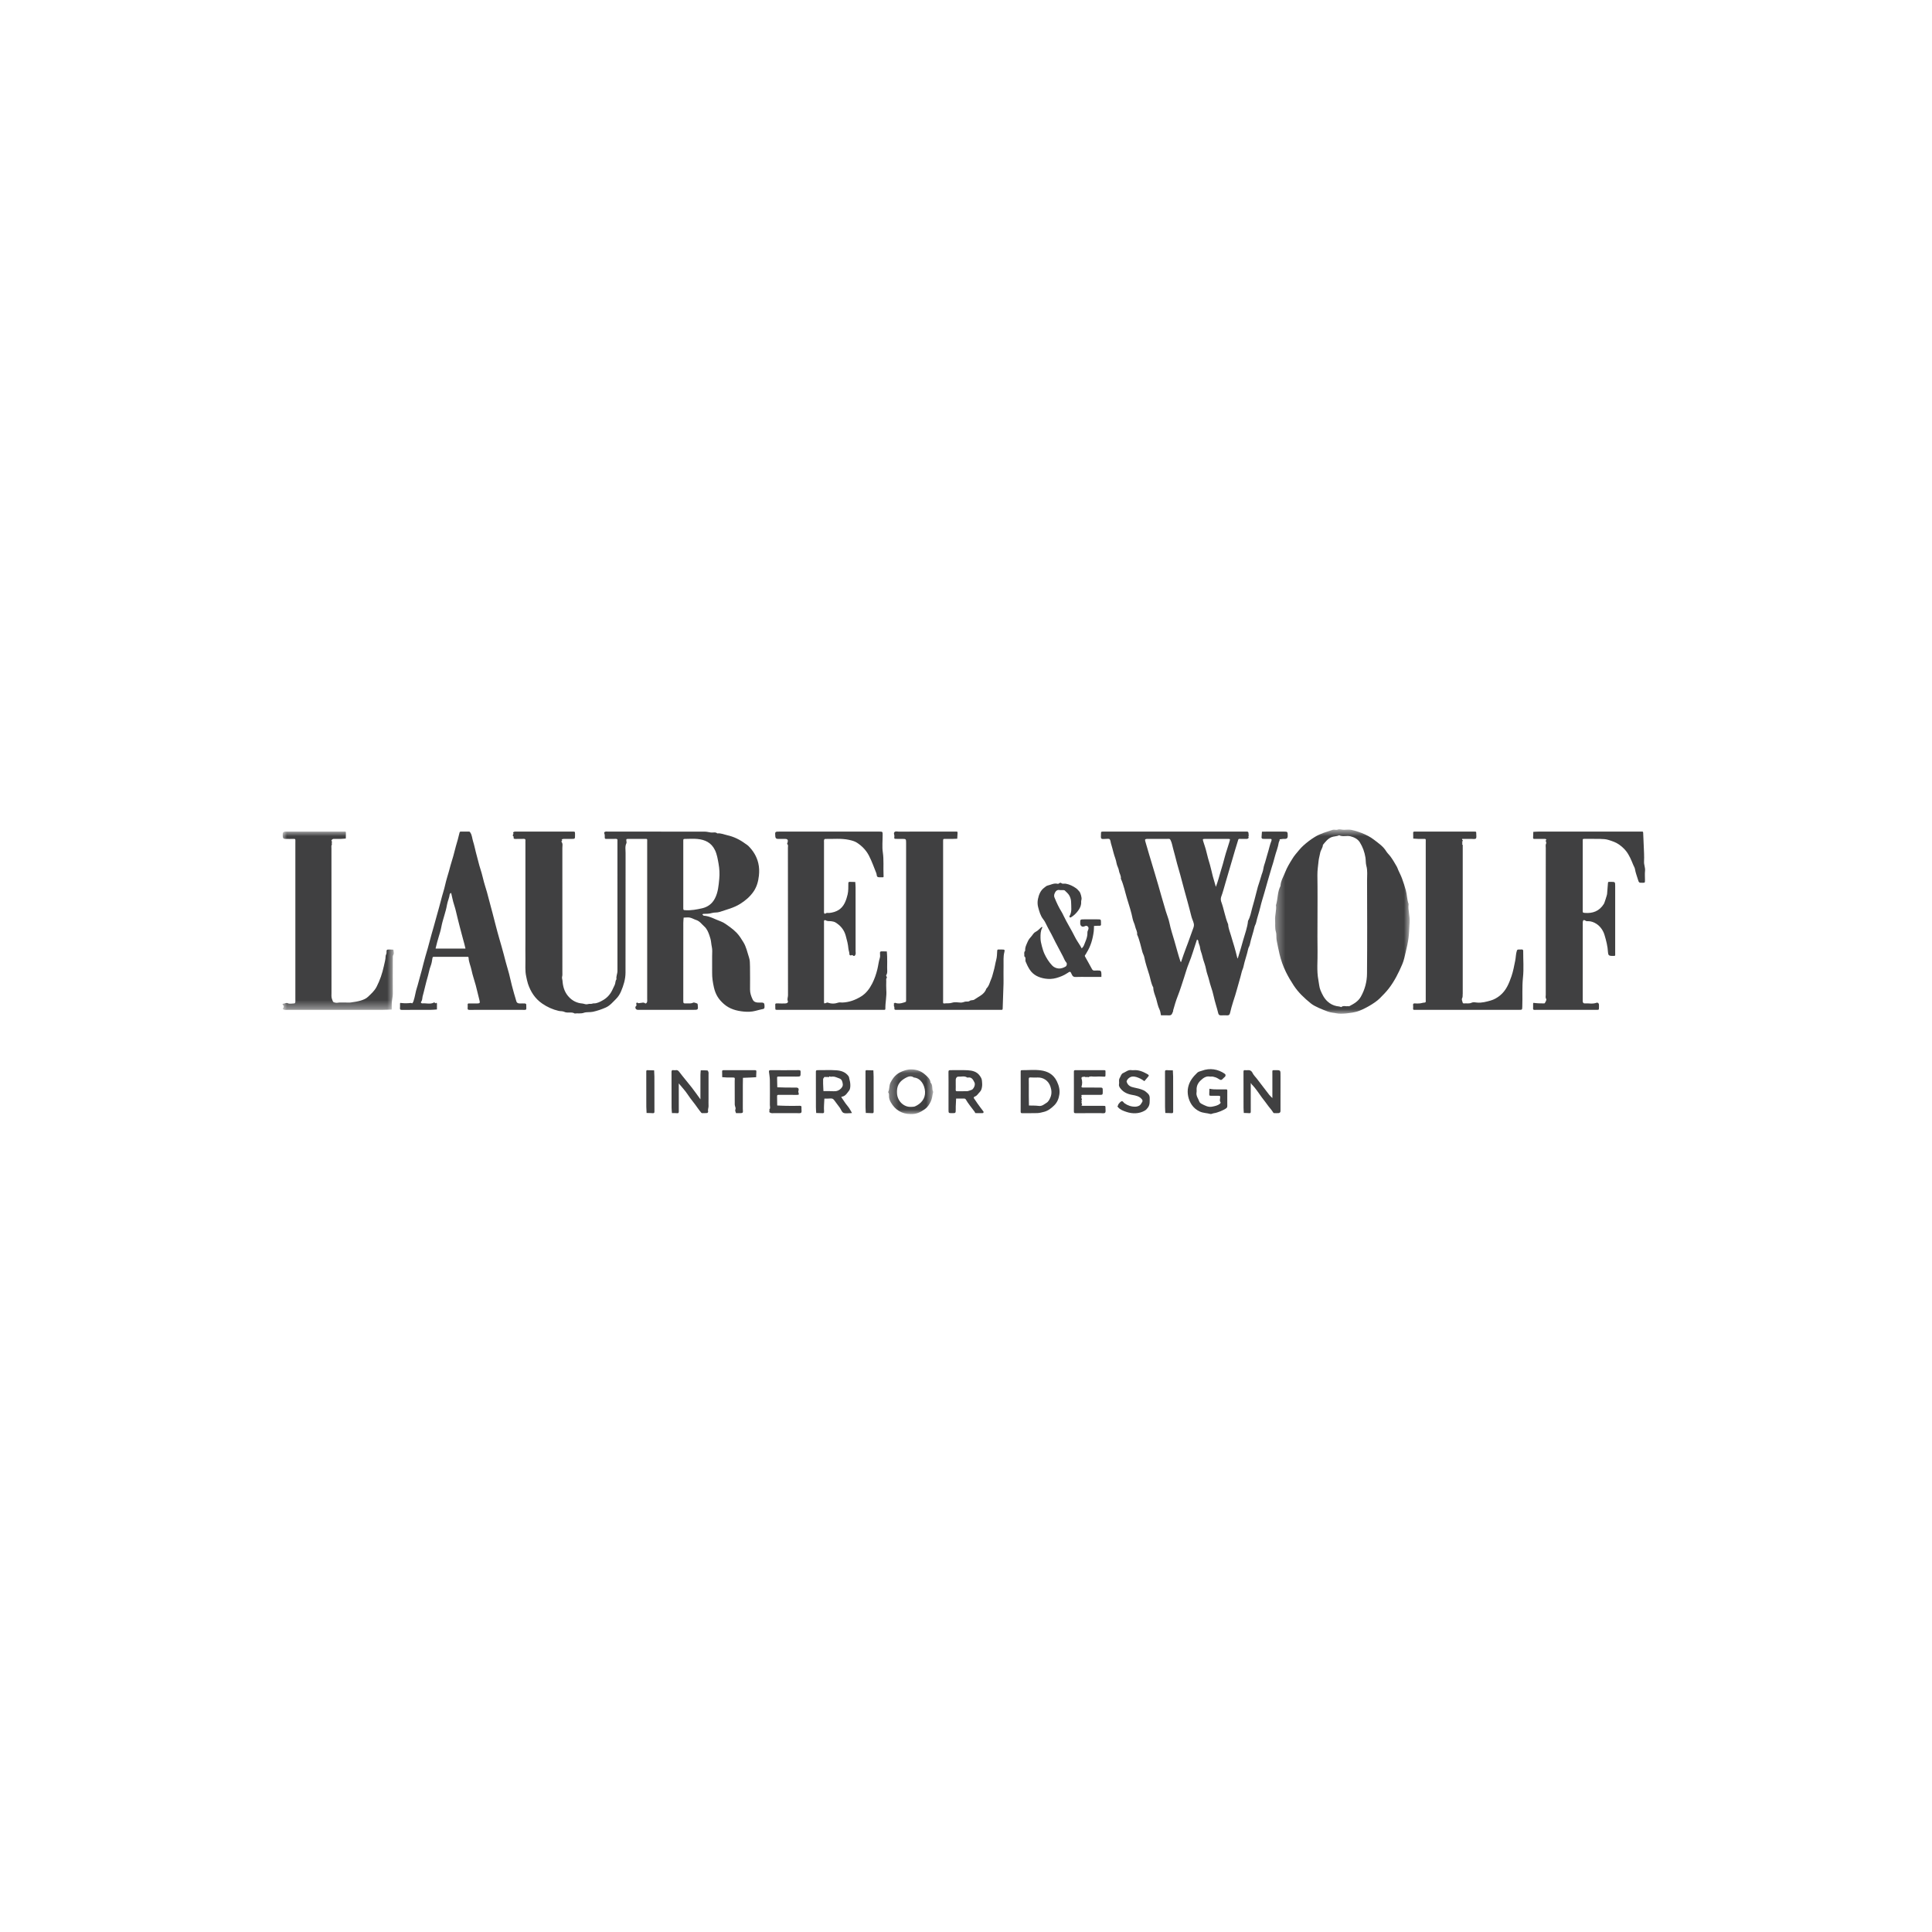 <?xml version="1.0" encoding="UTF-8"?>
<svg width="212px" height="212px" viewBox="0 0 212 212" version="1.1" xmlns="http://www.w3.org/2000/svg" xmlns:xlink="http://www.w3.org/1999/xlink">
    <!-- Generator: Sketch 51.2 (57519) - http://www.bohemiancoding.com/sketch -->
    <title>Logos</title>
    <desc>Created with Sketch.</desc>
    <defs>
        <polygon id="path-1" points="0.359 0.748 15.135 0.748 15.135 20.984 0.359 20.984"></polygon>
        <polygon id="path-3" points="0 0.996 12.213 0.996 12.213 20.567 0 20.567"></polygon>
        <polygon id="path-5" points="1.318 1.093 6.268 1.093 6.268 6 1.318 6"></polygon>
    </defs>
    <g id="Logos" stroke="none" stroke-width="1" fill="none" fill-rule="evenodd">
        <g id="wolf" transform="translate(31, 89)">
            <path d="M43.977,6.969 L43.977,10.575 C43.977,10.873 43.979,10.865 44.252,10.879 C44.859,10.913 45.458,10.799 46.044,10.667 C46.654,10.527 47.141,10.181 47.449,9.585 C47.8,8.903 47.856,8.165 47.925,7.431 C47.978,6.883 47.948,6.325 47.848,5.769 C47.755,5.261 47.682,4.761 47.451,4.281 C47.052,3.453 46.359,3.143 45.529,3.061 C45.104,3.017 44.674,3.051 44.246,3.053 C43.981,3.055 43.977,3.057 43.977,3.313 L43.977,6.969 Z M40.016,12.029 L40.016,3.553 C40.016,3.435 40.012,3.319 40.018,3.203 C40.024,3.103 40.002,3.051 39.89,3.051 C39.229,3.055 38.569,3.049 37.91,3.055 C37.711,3.057 37.707,3.077 37.74,3.331 C37.748,3.397 37.764,3.475 37.736,3.529 C37.567,3.871 37.646,4.239 37.646,4.593 C37.64,8.971 37.646,13.351 37.638,17.731 C37.636,18.447 37.429,19.125 37.148,19.781 C37.016,20.091 36.842,20.369 36.606,20.605 C36.25,20.957 35.931,21.355 35.461,21.561 C35.009,21.759 34.549,21.917 34.065,22.023 C33.728,22.097 33.371,22.027 33.071,22.133 C32.723,22.255 32.396,22.165 32.064,22.213 C31.707,21.989 31.281,22.213 30.904,22.025 C30.736,21.941 30.509,21.973 30.304,21.927 C29.648,21.773 29.052,21.507 28.5,21.125 C27.716,20.587 27.227,19.835 26.929,18.935 C26.844,18.679 26.802,18.419 26.743,18.159 C26.597,17.521 26.668,16.881 26.656,16.243 C26.642,15.591 26.654,14.937 26.654,14.287 L26.654,3.555 C26.654,3.455 26.646,3.353 26.656,3.255 C26.666,3.117 26.644,3.041 26.477,3.049 C26.181,3.063 25.883,3.045 25.586,3.057 C25.427,3.063 25.324,3.043 25.363,2.843 C25.367,2.821 25.348,2.777 25.326,2.763 C25.146,2.649 25.458,2.491 25.29,2.377 C25.369,2.241 25.502,2.249 25.634,2.249 C26.871,2.253 28.109,2.251 29.346,2.251 L31.869,2.251 C32.094,2.253 32.094,2.255 32.098,2.501 L32.098,2.651 C32.098,3.051 32.098,3.051 31.725,3.053 C31.427,3.053 31.129,3.049 30.832,3.055 C30.761,3.057 30.69,3.091 30.617,3.107 C30.801,3.201 30.554,3.301 30.615,3.375 C30.785,3.581 30.708,3.817 30.708,4.039 C30.712,8.587 30.712,13.133 30.71,17.679 C30.71,17.843 30.726,18.015 30.683,18.171 C30.639,18.327 30.712,18.457 30.722,18.597 C30.763,19.219 30.915,19.797 31.334,20.297 C31.811,20.871 32.392,21.075 32.877,21.113 C33.029,21.125 33.179,21.195 33.331,21.203 C33.477,21.211 33.629,21.133 33.767,21.157 C33.923,21.183 34.046,21.087 34.2,21.099 C34.346,21.111 34.506,21.055 34.65,21.007 C34.796,20.955 34.93,20.879 35.064,20.807 C35.546,20.557 35.911,20.187 36.156,19.701 C36.26,19.495 36.353,19.281 36.454,19.075 C36.55,18.877 36.503,18.633 36.649,18.453 C36.588,18.139 36.754,17.853 36.754,17.543 C36.75,12.831 36.752,8.115 36.752,3.401 C36.752,3.351 36.746,3.301 36.752,3.251 C36.771,3.109 36.732,3.043 36.57,3.049 C36.225,3.061 35.877,3.049 35.532,3.055 C35.407,3.057 35.356,3.027 35.36,2.891 C35.364,2.749 35.37,2.589 35.313,2.461 C35.248,2.311 35.378,2.279 35.425,2.261 C35.51,2.227 35.621,2.251 35.717,2.251 C39.248,2.251 42.779,2.249 46.31,2.255 C46.543,2.255 46.776,2.317 47.009,2.351 C47.244,2.387 47.5,2.261 47.711,2.451 C48.1,2.405 48.452,2.571 48.817,2.653 C49.531,2.815 50.179,3.131 50.769,3.567 C50.883,3.649 51.011,3.717 51.11,3.817 C51.643,4.349 52.028,4.955 52.208,5.715 C52.318,6.177 52.324,6.633 52.277,7.079 C52.211,7.695 52.05,8.307 51.686,8.833 C51.298,9.393 50.798,9.823 50.22,10.183 C49.517,10.625 48.724,10.809 47.96,11.069 C47.694,11.159 47.384,11.105 47.115,11.187 C46.798,11.285 46.484,11.271 46.162,11.281 C46.133,11.281 46.101,11.323 46.071,11.345 L46.14,11.415 C46.164,11.435 46.188,11.475 46.213,11.477 C46.892,11.517 47.467,11.887 48.086,12.103 C48.469,12.241 48.809,12.523 49.15,12.765 C49.397,12.943 49.63,13.149 49.843,13.367 C50.129,13.663 50.338,14.015 50.559,14.367 C50.891,14.893 50.998,15.491 51.189,16.059 C51.296,16.371 51.292,16.729 51.298,17.067 C51.311,17.903 51.306,18.739 51.302,19.575 C51.3,19.963 51.416,20.309 51.584,20.661 C51.7,20.909 51.872,20.975 52.085,21.005 C52.247,21.027 52.415,21.007 52.581,21.011 C52.796,21.015 52.875,21.089 52.886,21.289 C52.892,21.389 52.898,21.491 52.883,21.589 C52.875,21.635 52.819,21.699 52.778,21.707 C52.474,21.765 52.174,21.853 51.876,21.927 C51.456,22.033 51.037,22.039 50.627,22.003 C49.833,21.927 49.075,21.729 48.442,21.177 C47.84,20.655 47.512,20.111 47.336,19.339 C47.216,18.801 47.133,18.267 47.143,17.715 C47.153,16.929 47.129,16.143 47.153,15.357 C47.163,15.043 47.064,14.753 47.038,14.447 C47.011,14.171 46.936,13.893 46.841,13.629 C46.715,13.275 46.575,12.923 46.282,12.661 C45.996,12.405 45.777,12.071 45.384,11.949 C45.154,11.877 44.936,11.737 44.702,11.689 C44.481,11.647 44.246,11.687 44.017,11.691 C44.003,11.887 43.979,12.083 43.979,12.277 C43.975,15.101 43.977,17.927 43.977,20.753 C43.977,21.107 43.979,21.117 44.346,21.105 C44.583,21.099 44.816,21.145 45.055,21.023 C45.163,20.969 45.351,21.071 45.499,21.113 C45.529,21.121 45.554,21.187 45.56,21.229 C45.619,21.811 45.619,21.811 45.069,21.811 L39.278,21.811 C39.177,21.811 39.081,21.817 38.982,21.811 C38.798,21.799 38.688,21.651 38.733,21.477 C38.745,21.433 38.794,21.403 38.826,21.363 C38.905,21.261 38.686,21.045 38.95,21.009 C39.023,21.135 39.156,21.059 39.24,21.059 C39.424,21.061 39.596,20.941 39.795,21.097 C39.876,21.163 39.996,21.027 40.014,20.905 C40.03,20.789 40.016,20.671 40.016,20.555 L40.016,12.029 Z" id="Fill-1" fill="#404041"></path>
            <path d="M102.417,8.315 C102.65,7.717 102.786,7.141 102.956,6.581 C103.114,6.081 103.258,5.567 103.39,5.055 C103.538,4.489 103.743,3.937 103.907,3.369 C103.996,3.059 104.01,3.055 103.733,3.053 C102.891,3.051 102.05,3.051 101.211,3.053 C100.968,3.055 100.956,3.087 101.041,3.349 C101.162,3.733 101.3,4.113 101.389,4.505 C101.493,4.977 101.635,5.437 101.771,5.897 C101.892,6.317 101.975,6.747 102.087,7.169 C102.186,7.539 102.298,7.907 102.417,8.315 Z M96.05,3.053 C95.655,3.053 95.26,3.051 94.866,3.053 C94.676,3.055 94.617,3.119 94.662,3.277 C94.798,3.755 94.935,4.235 95.079,4.705 C95.306,5.445 95.517,6.191 95.746,6.929 C95.994,7.727 96.212,8.537 96.444,9.341 C96.608,9.907 96.77,10.473 96.94,11.035 C97.064,11.449 97.242,11.853 97.325,12.275 C97.459,12.949 97.682,13.601 97.871,14.255 C98.089,14.997 98.276,15.749 98.523,16.483 C98.535,16.519 98.564,16.549 98.584,16.583 C98.596,16.555 98.61,16.527 98.621,16.499 C98.795,16.005 98.951,15.503 99.146,15.017 C99.437,14.285 99.675,13.535 99.954,12.801 C100.017,12.631 100.027,12.473 99.991,12.327 C99.928,12.059 99.79,11.807 99.727,11.539 C99.598,11.011 99.456,10.485 99.314,9.959 C99.196,9.523 99.073,9.093 98.955,8.657 C98.809,8.117 98.671,7.575 98.521,7.035 C98.402,6.603 98.27,6.173 98.154,5.737 C98.008,5.197 97.883,4.651 97.725,4.113 C97.639,3.817 97.605,3.507 97.461,3.221 C97.406,3.109 97.378,3.043 97.238,3.049 C96.843,3.061 96.448,3.053 96.05,3.053 Z M97.862,2.251 L105.431,2.251 C105.514,2.251 105.596,2.249 105.679,2.251 C105.79,2.255 105.924,2.209 105.985,2.345 C106.031,2.449 105.968,2.583 106.046,2.687 C105.912,2.753 106.048,2.861 106.007,2.939 C105.944,3.057 105.829,3.059 105.709,3.055 C105.48,3.049 105.249,3.061 105.016,3.049 C104.882,3.043 104.884,3.111 104.85,3.219 C104.625,3.943 104.404,4.673 104.197,5.399 C103.96,6.235 103.71,7.069 103.463,7.903 C103.315,8.407 103.185,8.917 103.001,9.411 C102.944,9.567 102.948,9.783 103.005,9.941 C103.307,10.757 103.425,11.629 103.767,12.431 C103.783,12.859 103.964,13.251 104.077,13.655 C104.185,14.055 104.321,14.455 104.436,14.853 C104.554,15.253 104.661,15.665 104.76,16.075 C104.769,16.113 104.797,16.149 104.815,16.189 C104.831,16.143 104.843,16.101 104.856,16.055 C105.058,15.421 105.245,14.777 105.421,14.139 C105.612,13.449 105.883,12.773 105.946,12.049 C106.194,11.611 106.277,11.111 106.404,10.639 C106.554,10.085 106.725,9.531 106.854,8.967 C106.958,8.519 107.089,8.067 107.244,7.631 C107.351,7.339 107.406,7.033 107.523,6.745 C107.629,6.471 107.635,6.159 107.736,5.881 C107.87,5.517 107.945,5.135 108.064,4.767 C108.227,4.267 108.32,3.743 108.516,3.251 C108.545,3.175 108.561,3.045 108.391,3.051 C108.113,3.059 107.831,3.057 107.552,3.047 C107.511,3.047 107.466,2.985 107.434,2.941 C107.418,2.921 107.43,2.877 107.432,2.845 C107.446,2.649 107.46,2.453 107.473,2.261 C107.653,2.257 107.833,2.251 108.014,2.251 C108.656,2.251 109.299,2.249 109.942,2.253 C110.266,2.253 110.298,2.293 110.302,2.625 C110.304,2.677 110.306,2.727 110.302,2.775 C110.29,2.957 110.213,3.041 110.043,3.051 C109.96,3.057 109.877,3.047 109.794,3.055 C109.67,3.065 109.544,3.083 109.418,3.097 C109.449,3.235 109.337,3.337 109.319,3.455 C109.238,3.999 109.013,4.501 108.881,5.029 C108.784,5.435 108.654,5.835 108.529,6.233 C108.247,7.135 108.008,8.051 107.742,8.959 C107.586,9.497 107.412,10.029 107.286,10.575 C107.156,11.135 106.954,11.677 106.834,12.241 C106.8,12.405 106.696,12.553 106.658,12.717 C106.514,13.371 106.273,14.001 106.141,14.657 C106.108,14.821 105.993,14.969 105.962,15.131 C105.827,15.789 105.579,16.415 105.446,17.075 C105.409,17.271 105.302,17.449 105.257,17.645 C105.107,18.281 104.908,18.905 104.738,19.535 C104.614,19.993 104.471,20.455 104.317,20.911 C104.179,21.323 104.075,21.747 103.97,22.169 C103.931,22.341 103.85,22.419 103.678,22.415 C103.445,22.411 103.214,22.405 102.985,22.417 C102.81,22.425 102.719,22.353 102.679,22.185 C102.531,21.563 102.316,20.961 102.182,20.337 C102.105,19.971 101.998,19.609 101.878,19.261 C101.73,18.835 101.655,18.389 101.501,17.965 C101.359,17.573 101.323,17.139 101.179,16.745 C101.073,16.453 100.98,16.153 100.917,15.857 C100.854,15.567 100.712,15.301 100.684,14.993 C100.662,14.739 100.496,14.503 100.485,14.227 C100.485,14.181 100.4,14.135 100.352,14.091 C100.335,14.133 100.321,14.177 100.305,14.219 C100.019,15.053 99.788,15.903 99.448,16.719 C99.237,17.231 99.093,17.773 98.919,18.301 C98.7,18.961 98.501,19.625 98.244,20.273 C98.041,20.787 97.881,21.327 97.731,21.863 C97.723,21.895 97.741,21.937 97.727,21.963 C97.662,22.103 97.619,22.281 97.51,22.363 C97.412,22.439 97.232,22.409 97.09,22.413 C96.859,22.419 96.626,22.413 96.395,22.413 C96.346,22.201 96.332,21.969 96.237,21.779 C96.046,21.401 95.983,20.981 95.866,20.585 C95.746,20.185 95.546,19.795 95.552,19.359 C95.312,18.935 95.252,18.447 95.116,17.991 C94.917,17.337 94.686,16.691 94.558,16.017 C94.524,15.837 94.418,15.673 94.366,15.497 C94.179,14.841 94.06,14.165 93.774,13.537 C93.823,13.221 93.622,12.965 93.565,12.673 C93.508,12.387 93.346,12.123 93.291,11.839 C93.142,11.071 92.892,10.333 92.667,9.591 C92.448,8.865 92.308,8.111 91.99,7.419 C92.043,7.101 91.826,6.849 91.785,6.549 C91.747,6.259 91.558,5.995 91.518,5.715 C91.459,5.321 91.289,4.971 91.194,4.593 C91.106,4.231 91.001,3.873 90.898,3.515 C90.859,3.365 90.853,3.167 90.754,3.083 C90.668,3.009 90.474,3.059 90.328,3.053 C90.166,3.047 89.947,3.101 89.858,3.017 C89.771,2.935 89.813,2.707 89.811,2.545 C89.809,2.255 89.813,2.251 90.095,2.251 L97.862,2.251 Z" id="Fill-3" fill="#404041"></path>
            <g id="Group-7" transform="translate(108.553, 1.251)">
                <mask id="mask-2" fill="white">
                    <use xlink:href="#path-1"></use>
                </mask>
                <g id="Clip-6"></g>
                <path d="M5.016,10.888 C5.016,11.956 4.999,13.026 5.022,14.096 C5.046,15.17 4.91,16.248 5.117,17.314 C5.188,17.684 5.206,18.078 5.348,18.42 C5.535,18.866 5.749,19.308 6.131,19.65 C6.426,19.916 6.751,20.078 7.116,20.15 C7.284,20.18 7.458,20.184 7.618,20.26 C7.849,20.06 8.119,20.198 8.37,20.16 C8.419,20.154 8.478,20.178 8.516,20.156 C9.003,19.896 9.483,19.638 9.775,19.116 C10.217,18.332 10.442,17.478 10.45,16.596 C10.479,13.186 10.468,9.778 10.456,6.368 C10.454,5.832 10.527,5.292 10.377,4.752 C10.296,4.466 10.328,4.148 10.278,3.842 C10.178,3.244 9.986,2.698 9.668,2.188 C9.428,1.798 9.031,1.622 8.632,1.514 C8.233,1.408 7.791,1.6 7.389,1.402 C7.122,1.54 6.808,1.502 6.538,1.618 C6.135,1.792 5.879,2.132 5.61,2.462 C5.599,2.786 5.364,3.028 5.31,3.342 C5.259,3.65 5.156,3.956 5.131,4.262 C5.083,4.762 4.999,5.262 5.006,5.772 C5.034,7.478 5.016,9.182 5.016,10.888 M15.127,10.954 C15.09,11.524 15.078,12.098 15.007,12.666 C14.944,13.164 14.831,13.656 14.715,14.144 C14.599,14.628 14.506,15.126 14.31,15.578 C13.912,16.508 13.462,17.412 12.838,18.22 C12.536,18.612 12.189,18.954 11.845,19.302 C11.314,19.836 10.027,20.56 9.327,20.758 C8.778,20.912 7.626,21.054 7.138,20.948 C6.804,20.876 6.457,20.872 6.135,20.744 C5.81,20.61 5.476,20.5 5.16,20.348 C4.856,20.204 4.539,20.062 4.28,19.848 C3.579,19.278 2.922,18.668 2.413,17.894 C2.095,17.41 1.803,16.918 1.549,16.4 C1.241,15.77 1.012,15.12 0.85,14.434 C0.733,13.944 0.639,13.452 0.54,12.958 C0.475,12.63 0.542,12.298 0.451,11.998 C0.321,11.574 0.394,11.152 0.364,10.732 C0.325,10.174 0.538,9.63 0.463,9.07 C0.68,8.382 0.609,7.626 0.954,6.97 C0.982,6.408 1.286,5.94 1.479,5.436 C1.677,4.928 1.961,4.466 2.247,4.006 C2.354,3.832 2.468,3.66 2.599,3.504 C2.873,3.18 3.133,2.84 3.443,2.556 C3.838,2.196 4.26,1.872 4.724,1.588 C5.338,1.208 6.017,1.032 6.68,0.808 C6.844,0.752 7.059,0.848 7.217,0.786 C7.47,0.688 7.693,0.812 7.931,0.802 C8.194,0.79 8.466,0.758 8.721,0.808 C9.108,0.888 9.495,1.008 9.864,1.154 C10.349,1.346 10.821,1.582 11.235,1.906 C11.713,2.278 12.222,2.612 12.554,3.156 C12.686,3.368 12.885,3.544 13.039,3.754 C13.298,4.108 13.515,4.49 13.732,4.868 C13.791,4.974 13.825,5.096 13.874,5.21 C14.012,5.518 14.172,5.82 14.289,6.138 C14.449,6.574 14.591,7.014 14.715,7.462 C14.847,7.946 14.837,8.464 15.013,8.94 C15.019,8.954 15.015,8.974 15.013,8.99 C14.936,9.65 15.181,10.294 15.127,10.954" id="Fill-5" fill="#404041" mask="url(#mask-2)"></path>
            </g>
            <path d="M60.108,21.811 C58.178,21.811 56.249,21.813 54.317,21.811 C54.078,21.811 54.078,21.809 54.074,21.579 C54.072,21.513 54.076,21.443 54.072,21.377 C54.061,21.121 54.049,21.089 54.398,21.105 C54.663,21.121 54.927,21.115 55.192,21.107 C55.373,21.103 55.507,20.989 55.45,20.849 C55.357,20.623 55.468,20.431 55.468,20.223 C55.46,14.825 55.462,9.427 55.458,4.027 C55.458,3.887 55.519,3.729 55.375,3.607 C55.357,3.595 55.405,3.499 55.422,3.441 C55.499,3.189 55.424,3.063 55.18,3.055 C54.897,3.047 54.619,3.059 54.337,3.051 C54.165,3.047 54.088,2.959 54.074,2.779 C54.033,2.251 54.033,2.251 54.57,2.251 L65.358,2.251 L65.457,2.251 C65.853,2.253 65.853,2.253 65.853,2.629 C65.855,3.265 65.78,3.911 65.873,4.531 C65.995,5.357 65.913,6.179 65.952,7.001 C65.966,7.289 65.984,7.273 65.692,7.265 C65.549,7.261 65.37,7.283 65.277,7.207 C65.19,7.137 65.21,6.943 65.159,6.815 C64.9,6.171 64.671,5.515 64.353,4.897 C64.043,4.295 63.58,3.825 63.027,3.465 C62.776,3.303 62.461,3.223 62.165,3.159 C61.296,2.971 60.41,3.075 59.534,3.057 C59.496,3.057 59.435,3.123 59.425,3.169 C59.407,3.249 59.419,3.335 59.419,3.419 L59.419,10.889 C59.419,10.991 59.407,11.093 59.425,11.189 C59.433,11.227 59.551,11.279 59.555,11.273 C59.684,11.113 59.859,11.195 60.013,11.179 C60.757,11.095 61.357,10.785 61.699,10.071 C61.841,9.773 61.936,9.469 62.011,9.145 C62.105,8.735 62.08,8.335 62.09,7.929 C62.092,7.791 62.137,7.759 62.259,7.767 C62.455,7.777 62.652,7.775 62.849,7.781 C62.861,7.977 62.883,8.173 62.883,8.367 C62.885,10.707 62.885,13.047 62.885,15.387 C62.885,15.505 62.917,15.635 62.875,15.735 C62.842,15.815 62.757,15.971 62.617,15.865 C62.524,15.793 62.465,15.761 62.37,15.853 C62.356,15.863 62.206,15.783 62.208,15.751 C62.222,15.519 62.117,15.313 62.097,15.095 C62.054,14.603 61.932,14.133 61.799,13.663 C61.622,13.029 61.237,12.567 60.698,12.233 C60.56,12.145 60.382,12.107 60.217,12.087 C60.013,12.061 59.806,12.111 59.611,11.989 C59.545,11.947 59.405,11.945 59.417,12.113 C59.425,12.197 59.419,12.281 59.419,12.365 L59.419,20.739 C59.419,20.805 59.417,20.873 59.419,20.939 C59.425,21.123 59.433,21.127 59.611,21.067 C59.684,21.043 59.772,20.993 59.832,21.015 C60.222,21.161 60.599,21.153 60.992,21.017 C61.126,20.971 61.288,21.015 61.434,21.009 C62.18,20.981 62.861,20.731 63.487,20.343 C64.04,20.001 64.418,19.495 64.713,18.913 C64.967,18.411 65.145,17.893 65.277,17.343 C65.378,16.933 65.415,16.509 65.547,16.103 C65.607,15.925 65.551,15.705 65.563,15.507 C65.565,15.465 65.632,15.399 65.672,15.397 C65.885,15.389 66.096,15.399 66.311,15.403 C66.323,15.599 66.345,15.791 66.347,15.987 C66.353,16.371 66.359,16.757 66.347,17.141 C66.337,17.431 66.42,17.731 66.25,18.001 C66.175,18.119 66.406,18.191 66.282,18.337 C66.222,18.405 66.252,18.557 66.25,18.671 C66.248,18.989 66.23,19.307 66.254,19.623 C66.313,20.317 66.138,20.999 66.153,21.687 C66.155,21.809 66.086,21.813 65.995,21.813 C65.206,21.811 64.415,21.811 63.621,21.811 L60.108,21.811 Z" id="Fill-8" fill="#404041"></path>
            <path d="M138.614,12.082 C138.614,9.406 138.612,6.732 138.62,4.058 C138.62,3.886 138.572,3.712 138.667,3.53 C138.718,3.434 138.519,3.256 138.695,3.124 C138.651,3.1 138.608,3.056 138.564,3.056 C138.168,3.05 137.771,3.05 137.376,3.054 C137.278,3.054 137.222,3.038 137.228,2.922 C137.238,2.708 137.244,2.494 137.25,2.28 C137.443,2.27 137.637,2.252 137.832,2.252 C141.493,2.25 145.153,2.25 148.816,2.25 C148.932,2.25 149.047,2.256 149.163,2.248 C149.264,2.242 149.303,2.274 149.307,2.384 C149.337,3.138 149.374,3.894 149.404,4.648 C149.414,4.95 149.418,5.252 149.402,5.55 C149.384,5.896 149.552,6.21 149.511,6.564 C149.475,6.894 149.505,7.23 149.505,7.566 C149.503,7.866 149.503,7.866 149.228,7.868 C148.843,7.872 148.841,7.874 148.713,7.452 C148.605,7.094 148.468,6.746 148.409,6.374 C148.382,6.21 148.281,6.06 148.216,5.904 C147.999,5.372 147.789,4.842 147.422,4.376 C147.199,4.096 146.931,3.868 146.662,3.674 C146.325,3.428 145.897,3.29 145.492,3.164 C145.21,3.076 144.898,3.064 144.596,3.056 C144.002,3.04 143.41,3.054 142.816,3.05 C142.713,3.05 142.662,3.078 142.674,3.188 C142.678,3.238 142.674,3.29 142.674,3.338 L142.674,10.91 C142.674,11.14 142.676,11.156 142.932,11.176 C143.749,11.236 144.491,11.004 145.003,10.172 C145.06,10.082 145.336,9.216 145.346,9.112 C145.38,8.708 145.415,8.304 145.443,7.9 C145.449,7.79 145.488,7.756 145.591,7.766 C145.64,7.772 145.689,7.768 145.739,7.768 C146.236,7.764 146.236,7.764 146.236,8.244 L146.236,15.414 C146.236,15.532 146.232,15.648 146.238,15.766 C146.244,15.882 146.181,15.9 146.086,15.894 C146.003,15.888 145.92,15.892 145.839,15.892 C145.563,15.89 145.461,15.794 145.447,15.502 C145.411,14.834 145.249,14.196 145.054,13.56 C144.914,13.116 144.626,12.672 144.193,12.384 C143.907,12.194 143.586,12.074 143.23,12.08 C143.181,12.082 143.128,12.092 143.082,12.078 C142.964,12.044 142.828,11.892 142.741,11.992 C142.662,12.08 142.676,12.264 142.676,12.406 C142.674,15.13 142.674,17.856 142.674,20.578 C142.674,20.68 142.672,20.78 142.676,20.878 C142.68,21.014 142.759,21.114 142.879,21.104 C143.315,21.072 143.757,21.198 144.186,21.034 C144.306,20.986 144.44,21.08 144.452,21.214 C144.464,21.33 144.456,21.45 144.454,21.564 C144.452,21.806 144.452,21.81 144.223,21.81 C142.459,21.812 140.694,21.81 138.93,21.81 C138.416,21.81 137.907,21.808 137.396,21.814 C137.272,21.814 137.216,21.788 137.226,21.65 C137.238,21.5 137.226,21.35 137.23,21.2 C137.232,21.008 137.23,21.04 137.439,21.064 C137.779,21.104 138.122,21.102 138.464,21.106 C138.531,21.106 138.728,20.7 138.675,20.63 C138.559,20.474 138.618,20.31 138.618,20.154 C138.614,17.462 138.614,14.772 138.614,12.082" id="Fill-10" fill="#404041"></path>
            <path d="M72.488,12.082 L72.488,20.61 C72.488,20.726 72.492,20.844 72.486,20.96 C72.48,21.06 72.505,21.124 72.616,21.11 C72.9,21.072 73.178,21.128 73.473,21.03 C73.757,20.934 74.094,20.994 74.408,21.014 C74.59,21.028 74.744,20.95 74.911,20.91 C75.077,20.874 75.249,20.954 75.423,20.818 C75.545,20.724 75.78,20.782 75.906,20.69 C76.396,20.338 77.023,20.132 77.238,19.474 C77.544,19.18 77.613,18.762 77.779,18.396 C77.892,18.144 77.937,17.864 78.022,17.596 C78.15,17.18 78.203,16.742 78.318,16.316 C78.401,16.01 78.403,15.68 78.423,15.358 C78.43,15.234 78.452,15.176 78.588,15.188 C78.701,15.2 78.817,15.19 78.934,15.192 C79.232,15.194 79.279,15.206 79.208,15.48 C79.076,15.984 79.133,16.49 79.121,16.996 C79.109,17.514 79.119,18.034 79.119,18.55 C79.119,18.686 79.123,18.818 79.117,18.952 C79.088,19.858 79.052,20.764 79.025,21.67 C79.021,21.774 78.991,21.82 78.884,21.812 C78.786,21.806 78.687,21.81 78.588,21.81 L67.55,21.81 C67.451,21.81 67.35,21.816 67.253,21.808 C67.214,21.804 67.149,21.77 67.147,21.744 C67.131,21.606 67.171,21.458 67.06,21.342 C67.165,21.276 67.117,21.218 67.048,21.164 C67.102,21.12 67.177,21.026 67.208,21.038 C67.522,21.154 67.816,21.124 68.132,21.02 C68.41,20.93 68.422,20.968 68.428,20.764 C68.43,20.698 68.428,20.63 68.428,20.564 L68.428,3.512 C68.428,3.052 68.428,3.052 67.96,3.052 C67.747,3.052 67.532,3.058 67.319,3.05 C67.115,3.044 67.111,3.032 67.141,2.784 C67.143,2.768 67.141,2.75 67.141,2.732 C67.151,2.594 67.027,2.448 67.143,2.316 C67.271,2.174 67.449,2.254 67.601,2.254 C69.598,2.248 71.594,2.25 73.591,2.25 C73.705,2.25 73.822,2.256 73.936,2.248 C74.045,2.242 74.084,2.29 74.073,2.394 C74.069,2.428 74.073,2.46 74.071,2.494 C74.061,2.674 74.051,2.854 74.039,3.034 C73.877,3.04 73.715,3.05 73.553,3.052 C73.271,3.054 72.993,3.05 72.711,3.052 C72.49,3.054 72.49,3.056 72.488,3.306 C72.486,3.388 72.488,3.472 72.488,3.556 L72.488,12.082 Z" id="Fill-12" fill="#404041"></path>
            <path d="M130.073,21.811 L124.482,21.811 C124.399,21.811 124.316,21.807 124.233,21.813 C124.117,21.821 124.044,21.799 124.06,21.655 C124.072,21.539 124.072,21.421 124.06,21.303 C124.046,21.157 124.089,21.095 124.247,21.105 C124.427,21.119 124.61,21.121 124.79,21.105 C124.96,21.091 125.125,21.021 125.293,21.017 C125.435,21.011 125.457,20.953 125.449,20.837 C125.443,20.735 125.447,20.635 125.447,20.533 L125.447,3.533 C125.447,3.417 125.443,3.299 125.449,3.183 C125.455,3.067 125.398,3.049 125.299,3.051 C125.07,3.057 124.839,3.057 124.606,3.051 C124.431,3.047 124.255,3.029 124.077,3.019 C124.072,2.785 124.064,2.553 124.068,2.321 C124.068,2.297 124.131,2.265 124.17,2.253 C124.218,2.241 124.269,2.251 124.318,2.251 L130.752,2.251 C130.987,2.251 130.993,2.255 130.991,2.489 C130.989,2.669 131.041,2.917 130.948,3.011 C130.855,3.103 130.608,3.049 130.433,3.051 C130.135,3.055 129.839,3.051 129.541,3.055 C129.499,3.055 129.4,3.017 129.442,3.135 C129.446,3.149 129.462,3.159 129.473,3.171 C129.485,3.183 129.501,3.193 129.507,3.207 C129.511,3.223 129.507,3.241 129.507,3.259 C129.507,3.273 129.511,3.291 129.503,3.305 C129.497,3.321 129.481,3.331 129.47,3.343 C129.458,3.353 129.446,3.363 129.436,3.377 C129.428,3.387 129.414,3.405 129.418,3.413 C129.424,3.427 129.44,3.435 129.452,3.447 C129.462,3.459 129.477,3.471 129.485,3.485 C129.491,3.493 129.495,3.511 129.491,3.519 C129.483,3.533 129.47,3.543 129.458,3.555 C129.446,3.567 129.432,3.577 129.424,3.591 C129.42,3.601 129.424,3.615 129.43,3.625 C129.438,3.639 129.454,3.649 129.464,3.661 C129.475,3.673 129.489,3.683 129.497,3.697 C129.505,3.709 129.505,3.727 129.507,3.743 C129.509,3.761 129.507,3.775 129.507,3.793 L129.507,3.845 L129.507,3.893 L129.507,3.943 L129.507,3.995 L129.507,4.043 L129.507,4.095 L129.507,4.145 L129.507,19.993 C129.507,20.009 129.509,20.025 129.507,20.041 C129.479,20.213 129.535,20.381 129.43,20.565 C129.367,20.677 129.472,20.893 129.515,21.059 C129.521,21.087 129.598,21.111 129.637,21.105 C129.922,21.075 130.206,21.165 130.494,21.023 C130.656,20.943 130.885,20.993 131.082,21.013 C131.599,21.063 132.097,20.923 132.578,20.787 C132.931,20.687 133.283,20.491 133.591,20.241 C134.272,19.687 134.581,18.921 134.858,18.119 C135.047,17.567 135.144,17.001 135.262,16.433 C135.341,16.057 135.329,15.673 135.45,15.309 C135.464,15.263 135.519,15.201 135.558,15.195 C135.689,15.183 135.823,15.201 135.953,15.187 C136.109,15.175 136.145,15.233 136.143,15.383 C136.137,16.337 136.218,17.297 136.119,18.239 C136.004,19.317 136.085,20.387 136.042,21.459 C136.03,21.809 136.038,21.811 135.667,21.811 L130.816,21.811 L130.073,21.811 Z" id="Fill-14" fill="#404041"></path>
            <g id="Group-18" transform="translate(0, 1.251)">
                <mask id="mask-4" fill="white">
                    <use xlink:href="#path-3"></use>
                </mask>
                <g id="Clip-17"></g>
                <path d="M1.41,10.851 L1.41,2.275 C1.41,2.175 1.404,2.073 1.412,1.975 C1.42,1.853 1.392,1.795 1.254,1.799 C0.94,1.809 0.626,1.807 0.313,1.801 C0.099,1.797 0.034,1.723 0.024,1.505 C0.021,1.421 0.026,1.337 0.024,1.255 C0.021,1.093 0.117,1.025 0.255,1.001 C0.319,0.991 0.386,0.999 0.455,0.999 L6.69,0.999 C6.962,0.999 6.96,0.957 6.954,1.263 C6.952,1.429 6.948,1.595 6.946,1.761 C6.769,1.775 6.593,1.797 6.417,1.801 C6.169,1.809 5.922,1.807 5.675,1.801 C5.571,1.799 5.49,1.811 5.415,1.899 C5.322,2.011 5.387,2.075 5.46,2.143 C5.318,2.211 5.472,2.329 5.407,2.437 C5.342,2.549 5.371,2.723 5.371,2.869 C5.369,8.137 5.367,13.401 5.375,18.667 C5.375,18.921 5.338,19.167 5.45,19.437 C5.571,19.725 5.521,19.705 5.788,19.773 C5.977,19.823 6.133,19.751 6.303,19.757 C6.502,19.763 6.699,19.757 6.897,19.757 C7.096,19.757 7.296,19.781 7.491,19.753 C7.862,19.701 8.235,19.647 8.592,19.541 C8.865,19.457 9.161,19.337 9.362,19.145 C9.721,18.805 10.094,18.485 10.335,18.009 C10.698,17.295 10.947,16.557 11.117,15.777 C11.196,15.405 11.31,15.043 11.316,14.655 C11.318,14.537 11.419,14.441 11.415,14.297 C11.407,13.941 11.422,13.939 11.78,13.941 C11.908,13.941 12.038,13.953 12.167,13.957 C12.178,14.137 12.255,14.355 12.18,14.483 C12.084,14.649 12.105,14.801 12.105,14.957 C12.099,16.227 12.096,17.497 12.105,18.767 C12.107,19.045 12.044,19.309 12.011,19.579 C11.971,19.891 11.991,20.211 11.987,20.525 C11.648,20.537 11.304,20.559 10.963,20.559 C7.515,20.561 4.067,20.559 0.619,20.559 C0.486,20.559 0.35,20.581 0.224,20.555 C0.117,20.531 -0.07,20.493 0.119,20.309 C0.135,20.295 0.109,20.229 0.125,20.217 C0.257,20.105 -0.24,19.907 0.157,19.877 C0.287,19.867 0.394,19.751 0.579,19.837 C0.784,19.931 1.065,19.863 1.311,19.853 C1.347,19.851 1.4,19.775 1.406,19.727 C1.42,19.613 1.41,19.493 1.41,19.377 L1.41,10.851 Z" id="Fill-16" fill="#404041" mask="url(#mask-4)"></path>
            </g>
            <path d="M18.387,15.09 C18.916,15.09 19.443,15.088 19.972,15.092 C20.128,15.092 20.072,15.072 20.043,14.946 C19.934,14.442 19.768,13.954 19.65,13.454 C19.522,12.924 19.36,12.402 19.241,11.872 C19.168,11.55 19.082,11.232 19.009,10.912 C18.938,10.594 18.821,10.29 18.736,9.974 C18.659,9.688 18.602,9.394 18.535,9.106 C18.523,9.06 18.505,9.018 18.489,8.974 C18.442,9.02 18.361,9.06 18.353,9.112 C18.304,9.518 18.116,9.89 18.049,10.286 C17.907,11.122 17.576,11.904 17.424,12.736 C17.357,13.098 17.242,13.464 17.134,13.818 C17.019,14.192 16.918,14.564 16.83,14.946 C16.8,15.072 16.747,15.092 16.903,15.092 C17.398,15.088 17.891,15.09 18.387,15.09 M23.546,21.81 C22.539,21.81 21.535,21.804 20.528,21.816 C20.343,21.818 20.293,21.768 20.315,21.592 C20.329,21.476 20.321,21.36 20.317,21.242 C20.311,21.13 20.363,21.106 20.463,21.108 C20.777,21.114 21.089,21.114 21.403,21.108 C21.657,21.104 21.685,21.036 21.612,20.762 C21.47,20.218 21.351,19.67 21.207,19.128 C21.059,18.57 20.858,18.028 20.745,17.466 C20.653,17.004 20.436,16.574 20.418,16.098 C20.412,15.964 20.317,15.994 20.242,15.994 C19.699,15.992 19.155,15.992 18.61,15.992 C17.949,15.992 17.289,15.994 16.63,15.992 C16.518,15.99 16.468,16.006 16.451,16.146 C16.409,16.44 16.358,16.74 16.251,17.014 C16.119,17.352 16.066,17.706 15.969,18.048 C15.845,18.498 15.713,18.948 15.612,19.404 C15.543,19.724 15.448,20.038 15.369,20.356 C15.328,20.524 15.347,20.73 15.253,20.856 C15.091,21.072 15.282,21.108 15.371,21.1 C15.787,21.066 16.218,21.228 16.616,21.006 C16.719,20.948 16.786,21.212 16.887,21.024 C16.909,21.054 16.948,21.086 16.948,21.118 C16.952,21.334 16.948,21.55 16.946,21.768 C16.737,21.782 16.53,21.808 16.32,21.808 C15.249,21.814 14.175,21.806 13.103,21.816 C12.92,21.818 12.87,21.77 12.89,21.594 C12.906,21.462 12.892,21.326 12.894,21.194 C12.898,21.014 12.896,21.048 13.109,21.068 C13.427,21.098 13.753,21.098 14.068,21.054 C14.157,21.042 14.205,21.128 14.24,21.09 C14.301,21.024 14.349,20.936 14.376,20.848 C14.449,20.594 14.528,20.338 14.572,20.078 C14.645,19.646 14.809,19.238 14.911,18.814 C15.02,18.38 15.152,17.948 15.268,17.512 C15.409,16.984 15.531,16.452 15.683,15.93 C15.849,15.364 16.022,14.798 16.163,14.224 C16.291,13.714 16.447,13.208 16.589,12.7 C16.709,12.266 16.832,11.83 16.95,11.396 C17.1,10.858 17.256,10.318 17.392,9.776 C17.53,9.216 17.72,8.674 17.846,8.11 C17.957,7.61 18.111,7.118 18.255,6.626 C18.377,6.194 18.484,5.756 18.624,5.328 C18.782,4.842 18.888,4.336 19.028,3.842 C19.168,3.366 19.309,2.886 19.417,2.402 C19.449,2.266 19.49,2.246 19.601,2.248 C19.881,2.254 20.161,2.254 20.441,2.248 C20.558,2.246 20.572,2.302 20.631,2.396 C20.801,2.674 20.809,2.992 20.901,3.288 C21.067,3.806 21.162,4.348 21.31,4.874 C21.452,5.368 21.555,5.874 21.716,6.358 C21.93,6.992 22.044,7.652 22.251,8.288 C22.382,8.684 22.492,9.092 22.595,9.5 C22.737,10.072 22.909,10.638 23.051,11.212 C23.163,11.664 23.28,12.122 23.402,12.572 C23.526,13.038 23.645,13.504 23.781,13.966 C23.951,14.548 24.12,15.13 24.274,15.714 C24.426,16.288 24.566,16.86 24.74,17.426 C24.916,17.99 25.018,18.578 25.172,19.152 C25.326,19.736 25.49,20.32 25.668,20.898 C25.717,21.054 25.873,21.114 26.039,21.11 C26.238,21.106 26.436,21.104 26.633,21.114 C26.674,21.118 26.741,21.178 26.745,21.218 C26.761,21.352 26.741,21.486 26.753,21.62 C26.767,21.772 26.718,21.816 26.566,21.814 C25.559,21.808 24.553,21.81 23.546,21.81" id="Fill-19" fill="#404041"></path>
            <path d="M88.325,18.199 C87.895,18.199 87.465,18.185 87.038,18.205 C86.808,18.217 86.703,18.139 86.608,17.925 C86.446,17.555 86.431,17.575 86.095,17.797 C85.736,18.037 85.341,18.193 84.919,18.315 C84.5,18.435 84.076,18.447 83.675,18.383 C83.006,18.275 82.387,18.009 81.988,17.391 C81.81,17.115 81.67,16.829 81.546,16.523 C81.465,16.325 81.617,16.079 81.396,15.935 C81.427,15.731 81.317,15.503 81.494,15.325 C81.463,14.943 81.642,14.627 81.787,14.293 C81.885,14.063 82.047,13.897 82.203,13.715 C82.343,13.551 82.424,13.357 82.649,13.247 C82.886,13.135 83.071,12.907 83.279,12.733 C83.296,12.717 83.326,12.713 83.35,12.705 C83.358,12.735 83.383,12.773 83.373,12.793 C83.174,13.143 83.174,13.525 83.176,13.913 C83.176,14.223 83.241,14.507 83.32,14.805 C83.397,15.091 83.482,15.385 83.598,15.643 C83.812,16.111 84.09,16.557 84.451,16.941 C84.65,17.153 84.915,17.251 85.154,17.273 C85.408,17.297 85.7,17.201 85.941,17.053 C86.062,16.979 86.113,16.729 86.01,16.617 C85.838,16.423 85.762,16.187 85.649,15.965 C85.294,15.261 84.895,14.579 84.554,13.867 C84.335,13.409 84.064,12.973 83.843,12.509 C83.738,12.285 83.622,12.059 83.47,11.867 C83.162,11.475 83.04,11.003 82.917,10.545 C82.84,10.265 82.835,9.941 82.894,9.657 C82.994,9.175 83.17,8.709 83.594,8.401 C83.707,8.319 83.819,8.205 83.946,8.175 C84.311,8.095 84.662,7.873 85.047,7.979 C85.213,8.023 85.292,7.755 85.487,7.923 C85.582,8.009 85.799,7.941 85.957,7.971 C86.371,8.047 86.742,8.231 87.086,8.473 C87.218,8.567 87.325,8.701 87.437,8.825 C87.573,8.975 87.71,9.487 87.678,9.679 C87.66,9.773 87.629,9.869 87.635,9.961 C87.662,10.317 87.526,10.615 87.333,10.887 C87.106,11.205 86.833,11.483 86.49,11.675 C86.462,11.691 86.399,11.661 86.362,11.639 C86.344,11.629 86.336,11.571 86.348,11.549 C86.654,11.055 86.537,10.503 86.533,9.977 C86.531,9.737 86.452,9.475 86.334,9.263 C86.219,9.055 86.016,8.893 85.842,8.719 C85.805,8.681 85.728,8.675 85.667,8.671 C85.535,8.665 85.4,8.689 85.272,8.665 C85.039,8.621 84.873,8.739 84.785,8.913 C84.698,9.079 84.617,9.251 84.713,9.491 C84.935,10.039 85.181,10.571 85.493,11.071 C85.574,11.201 85.639,11.341 85.706,11.483 C86.083,12.279 86.565,13.021 86.954,13.815 C87.115,14.145 87.34,14.455 87.534,14.775 C87.593,14.873 87.644,14.975 87.7,15.073 C87.777,14.973 87.879,14.881 87.925,14.767 C88.104,14.303 88.345,13.851 88.323,13.329 C88.319,13.211 88.371,13.121 88.412,13.015 C88.452,12.915 88.479,12.757 88.349,12.653 C88.229,12.555 88.138,12.587 88.006,12.645 C87.741,12.757 87.54,12.607 87.534,12.335 C87.528,11.881 87.528,11.881 87.956,11.881 C88.448,11.879 88.943,11.879 89.438,11.881 C89.813,11.881 89.813,11.883 89.812,12.285 C89.812,12.319 89.808,12.351 89.812,12.385 C89.831,12.527 89.792,12.593 89.63,12.585 C89.435,12.575 89.241,12.597 89.046,12.605 C89.036,12.803 89.042,12.999 89.018,13.195 C88.91,14.023 88.694,14.817 88.242,15.527 C88.193,15.605 88.162,15.699 88.1,15.765 C88.015,15.855 88.027,15.907 88.09,16.013 C88.349,16.455 88.582,16.909 88.833,17.355 C88.89,17.455 88.983,17.517 89.119,17.501 C89.283,17.485 89.448,17.495 89.612,17.497 C89.788,17.499 89.847,17.599 89.853,17.811 C89.857,17.907 89.869,17.999 89.855,18.095 C89.851,18.129 89.857,18.163 89.857,18.199 L89.709,18.199 L88.325,18.199 Z" id="Fill-21" fill="#404041"></path>
            <path d="M108.619,31.492 L108.619,29.124 C108.619,28.942 108.625,28.758 108.617,28.574 C108.613,28.468 108.649,28.43 108.754,28.43 C109.555,28.44 109.515,28.33 109.511,29.158 C109.506,30.31 109.509,31.462 109.509,32.616 C109.509,32.716 109.513,32.816 109.509,32.916 C109.506,33.05 109.429,33.132 109.304,33.142 C109.14,33.156 108.975,33.148 108.811,33.144 C108.783,33.144 108.742,33.126 108.73,33.106 C108.534,32.772 108.254,32.502 108.041,32.188 C107.871,31.938 107.674,31.71 107.496,31.47 C107.123,30.972 106.804,30.43 106.354,29.992 C106.32,29.96 106.324,29.892 106.245,29.85 L106.245,30.186 C106.245,31.104 106.243,32.024 106.247,32.942 C106.247,33.072 106.245,33.166 106.071,33.15 C105.876,33.13 105.681,33.134 105.485,33.128 C105.473,32.934 105.454,32.738 105.454,32.54 C105.452,31.238 105.454,29.936 105.45,28.632 C105.45,28.494 105.461,28.406 105.629,28.43 C105.71,28.442 105.793,28.438 105.876,28.432 C106.138,28.408 106.324,28.478 106.452,28.752 C106.559,28.978 106.758,29.158 106.914,29.362 C107.368,29.954 107.82,30.55 108.278,31.142 C108.365,31.252 108.473,31.344 108.619,31.492" id="Fill-23" fill="#404041"></path>
            <path d="M43.482,29.881 C43.482,30.957 43.478,31.941 43.486,32.925 C43.488,33.091 43.468,33.175 43.275,33.151 C43.097,33.129 42.913,33.143 42.734,33.141 C42.718,32.945 42.692,32.753 42.692,32.557 C42.688,31.255 42.694,29.949 42.686,28.645 C42.684,28.461 42.73,28.403 42.904,28.429 C42.984,28.441 43.071,28.443 43.15,28.429 C43.346,28.397 43.438,28.487 43.557,28.645 C43.991,29.221 44.467,29.767 44.911,30.337 C45.219,30.731 45.503,31.143 45.858,31.629 L45.858,31.189 C45.858,30.437 45.856,29.685 45.86,28.933 C45.86,28.771 45.882,28.609 45.894,28.447 C46.136,28.449 46.379,28.439 46.62,28.461 C46.667,28.465 46.725,28.579 46.742,28.651 C46.766,28.729 46.748,28.817 46.748,28.901 L46.748,30.805 L46.748,31.559 C46.748,31.825 46.738,32.093 46.75,32.359 C46.76,32.563 46.646,32.753 46.707,32.963 C46.721,33.007 46.648,33.125 46.608,33.131 C46.413,33.151 46.215,33.149 46.018,33.143 C45.983,33.141 45.941,33.087 45.909,33.049 C45.793,32.899 45.669,32.753 45.562,32.593 C45.215,32.083 44.802,31.621 44.463,31.101 C44.192,30.685 43.845,30.325 43.482,29.881" id="Fill-25" fill="#404041"></path>
            <path d="M81.892,30.811 C81.892,30.961 81.89,31.111 81.892,31.263 C81.896,31.611 81.902,31.961 81.907,32.309 C82.263,32.321 82.626,32.303 82.979,32.353 C83.34,32.405 83.575,32.171 83.832,32.017 C84.047,31.887 84.167,31.643 84.268,31.403 C84.43,31.013 84.394,30.619 84.266,30.233 C84.043,29.565 83.475,29.223 82.888,29.235 C82.624,29.239 82.358,29.253 82.097,29.229 C81.898,29.211 81.884,29.297 81.888,29.457 C81.898,29.909 81.892,30.359 81.892,30.811 M81.002,30.779 C81.002,30.045 81.002,29.313 81,28.579 C80.998,28.477 81.023,28.431 81.132,28.431 C81.823,28.435 82.521,28.361 83.202,28.451 C83.956,28.551 84.604,28.885 84.975,29.663 C85.202,30.135 85.318,30.603 85.245,31.095 C85.178,31.541 85.024,31.963 84.669,32.305 C84.343,32.619 84.006,32.889 83.569,33.001 C83.329,33.061 83.084,33.131 82.837,33.141 C82.279,33.161 81.72,33.143 81.159,33.151 C81.027,33.151 80.998,33.103 80.998,32.979 C81.004,32.247 81.002,31.513 81.002,30.779" id="Fill-27" fill="#404041"></path>
            <path d="M60.089,30.725 L60.089,30.739 C60.219,30.739 60.351,30.733 60.481,30.741 C60.724,30.755 60.939,30.711 61.148,30.557 C61.362,30.399 61.512,30.181 61.478,29.961 C61.445,29.729 61.407,29.431 61.077,29.327 C60.843,29.253 60.625,29.121 60.369,29.133 C60.27,29.139 60.152,29.171 60.077,29.127 C59.958,29.055 59.913,29.313 59.797,29.169 C59.741,29.101 59.686,29.263 59.575,29.171 C59.502,29.107 59.323,29.305 59.321,29.441 C59.319,29.607 59.317,29.773 59.321,29.939 C59.329,30.201 59.345,30.463 59.356,30.725 L60.089,30.725 Z M62.491,33.131 C62.418,33.139 62.37,33.147 62.323,33.147 C62.06,33.143 61.766,33.213 61.547,33.111 C61.368,33.029 61.287,32.737 61.15,32.547 C60.947,32.263 60.732,31.987 60.523,31.707 C60.428,31.581 60.31,31.523 60.144,31.537 C59.917,31.557 59.688,31.549 59.459,31.553 C59.445,31.781 59.427,32.011 59.422,32.239 C59.416,32.473 59.402,32.709 59.425,32.939 C59.447,33.145 59.356,33.161 59.198,33.149 C58.987,33.135 58.774,33.137 58.563,33.131 C58.551,32.919 58.531,32.705 58.531,32.493 C58.527,31.207 58.531,29.921 58.527,28.635 C58.525,28.501 58.535,28.427 58.705,28.429 C59.396,28.437 60.091,28.395 60.781,28.445 C61.281,28.481 61.77,28.625 62.104,29.083 C62.181,29.187 62.171,29.289 62.202,29.393 C62.325,29.777 62.368,30.421 62.181,30.659 C61.966,30.927 61.788,31.275 61.391,31.341 C61.287,31.357 61.31,31.387 61.36,31.455 C61.506,31.659 61.636,31.873 61.782,32.079 C61.904,32.247 62.047,32.399 62.163,32.571 C62.275,32.739 62.368,32.921 62.491,33.131 Z" id="Fill-29" fill="#404041"></path>
            <g id="Group-33" transform="translate(65.132, 27.251)">
                <mask id="mask-6" fill="white">
                    <use xlink:href="#path-5"></use>
                </mask>
                <g id="Clip-32"></g>
                <path d="M3.842,5.208 C3.984,5.192 4.14,5.208 4.269,5.154 C4.924,4.87 5.415,4.316 5.374,3.542 C5.336,2.81 4.902,2.046 4.15,1.984 C3.805,1.742 3.473,1.896 3.179,2.062 C2.469,2.468 2.246,2.992 2.299,3.75 C2.356,4.59 3.055,5.25 3.842,5.208 M3.781,6 C2.82,5.986 2.1,5.546 1.62,4.714 C1.5,4.502 1.405,4.26 1.417,4 C1.421,3.854 1.423,3.71 1.318,3.59 C1.5,3.27 1.409,2.892 1.581,2.552 C1.971,1.782 2.408,1.446 3.138,1.212 C3.381,1.132 3.663,1.084 3.923,1.094 C4.227,1.104 4.545,1.17 4.823,1.294 C5.09,1.412 5.329,1.614 5.546,1.816 C5.751,2.006 5.954,2.218 5.97,2.534 C6.266,2.818 6.098,3.24 6.268,3.56 C6.177,3.908 6.165,4.272 6.009,4.602 C5.85,4.94 5.64,5.256 5.34,5.466 C4.833,5.822 4.409,6.018 3.781,6" id="Fill-31" fill="#404041" mask="url(#mask-6)"></path>
            </g>
            <path d="M73.874,29.975 C73.874,30.177 73.882,30.375 73.87,30.577 C73.864,30.711 73.913,30.745 74.037,30.743 C74.401,30.735 74.764,30.741 75.127,30.739 C75.208,30.739 75.65,30.589 75.693,30.551 C75.907,30.359 76.043,29.991 75.924,29.769 C75.786,29.511 75.66,29.191 75.267,29.235 C75.218,29.239 75.155,29.255 75.121,29.231 C74.819,29.033 74.487,29.165 74.168,29.141 C74.002,29.129 73.876,29.305 73.874,29.473 C73.872,29.641 73.874,29.807 73.874,29.975 Z M73.082,30.797 C73.082,30.081 73.09,29.361 73.076,28.643 C73.072,28.453 73.13,28.427 73.297,28.429 C73.923,28.437 74.553,28.407 75.176,28.439 C75.683,28.469 76.179,28.573 76.512,29.041 C76.637,29.215 76.733,29.375 76.751,29.599 C76.771,29.823 76.793,30.037 76.755,30.267 C76.72,30.485 76.668,30.669 76.514,30.823 C76.349,30.985 76.216,31.225 76.019,31.301 C75.727,31.411 75.889,31.539 75.958,31.643 C76.153,31.947 76.372,32.239 76.585,32.533 C76.698,32.687 76.822,32.833 76.929,32.993 C76.947,33.019 76.895,33.139 76.876,33.141 C76.595,33.151 76.313,33.151 76.035,33.141 C76.005,33.139 75.983,33.045 75.952,33.001 C75.616,32.543 75.241,32.111 74.959,31.613 C74.935,31.575 74.857,31.545 74.805,31.545 C74.507,31.541 74.213,31.545 73.915,31.547 C73.903,31.843 73.887,32.137 73.874,32.433 C73.87,32.531 73.874,32.631 73.874,32.733 C73.872,33.147 73.872,33.147 73.463,33.147 C73.082,33.147 73.082,33.147 73.082,32.753 L73.082,30.797 Z" id="Fill-34" fill="#404041"></path>
            <path d="M103.67,31.535 C103.67,31.803 103.666,32.071 103.672,32.337 C103.673,32.441 103.66,32.525 103.571,32.597 C103.304,32.815 102.582,33.107 102.213,33.151 C102.075,33.165 101.927,33.269 101.812,33.237 C101.423,33.127 101.021,33.143 100.638,32.963 C100.263,32.789 99.971,32.529 99.764,32.223 C99.412,31.701 99.229,30.961 99.379,30.293 C99.533,29.609 99.923,29.151 100.383,28.705 C100.522,28.573 100.717,28.557 100.889,28.491 C101.743,28.165 102.661,28.311 103.391,28.827 C103.512,28.911 103.476,29.001 103.464,29.077 C103.45,29.145 103.358,29.197 103.3,29.257 C102.995,29.577 103,29.567 102.61,29.323 C102.458,29.229 102.27,29.181 102.093,29.139 C101.984,29.113 101.862,29.151 101.747,29.131 C101.321,29.057 101.011,29.309 100.743,29.563 C100.466,29.821 100.287,30.165 100.304,30.577 C100.306,30.661 100.318,30.745 100.302,30.827 C100.214,31.243 100.488,31.551 100.614,31.899 C100.648,31.985 100.739,32.067 100.822,32.109 C101.197,32.303 101.581,32.527 102.018,32.433 C102.312,32.371 102.627,32.321 102.87,32.103 C102.957,32.027 102.959,31.991 102.89,31.881 C102.831,31.785 102.868,31.619 102.884,31.489 C102.91,31.281 102.896,31.245 102.728,31.243 C102.466,31.237 102.201,31.243 101.937,31.241 C101.694,31.239 101.69,31.239 101.692,31.011 C101.692,30.829 101.704,30.649 101.71,30.469 C101.873,30.493 102.037,30.531 102.201,30.535 C102.645,30.545 103.091,30.541 103.537,30.537 C103.644,30.535 103.673,30.579 103.672,30.683 C103.666,30.967 103.67,31.249 103.67,31.535" id="Fill-36" fill="#404041"></path>
            <path d="M86.841,30.805 C86.841,30.071 86.843,29.337 86.839,28.601 C86.837,28.481 86.861,28.429 86.997,28.429 C88.051,28.433 89.105,28.433 90.161,28.431 C90.26,28.431 90.313,28.451 90.307,28.565 C90.301,28.697 90.311,28.833 90.305,28.965 C90.295,29.165 90.283,29.155 90.031,29.139 C89.752,29.121 89.47,29.117 89.192,29.139 C88.926,29.161 88.639,29.041 88.387,29.223 C88.32,29.077 88.205,29.255 88.101,29.177 C88.022,29.119 87.864,29.163 87.743,29.181 C87.71,29.185 87.658,29.279 87.668,29.315 C87.771,29.633 87.777,29.945 87.666,30.263 C87.662,30.273 87.733,30.335 87.771,30.335 C88.215,30.341 88.659,30.339 89.103,30.339 L89.599,30.339 C90.009,30.339 90.009,30.339 90.007,30.753 C90.007,31.139 90.007,31.141 89.62,31.141 C89.028,31.141 88.436,31.139 87.844,31.141 C87.781,31.143 87.688,31.137 87.664,31.173 C87.629,31.223 87.761,31.297 87.654,31.391 C87.623,31.421 87.749,31.655 87.724,31.673 C87.593,31.761 87.745,31.863 87.69,31.931 C87.597,32.043 87.868,32.193 87.645,32.281 C87.696,32.303 87.743,32.343 87.793,32.343 C88.551,32.347 89.308,32.345 90.066,32.345 C90.301,32.347 90.307,32.347 90.305,32.583 C90.303,32.763 90.354,33.009 90.262,33.103 C90.171,33.197 89.924,33.145 89.749,33.145 C88.843,33.149 87.937,33.143 87.031,33.151 C86.883,33.151 86.835,33.113 86.837,32.959 C86.845,32.241 86.841,31.523 86.841,30.805" id="Fill-38" fill="#404041"></path>
            <path d="M55.162,33.147 L53.877,33.147 C53.796,33.147 53.709,33.161 53.631,33.143 C53.559,33.127 53.483,33.089 53.427,33.039 C53.358,32.975 53.54,32.853 53.384,32.793 C53.569,32.633 53.475,32.419 53.477,32.233 C53.486,31.331 53.488,30.429 53.477,29.525 C53.473,29.223 53.417,28.919 53.38,28.615 C53.36,28.451 53.435,28.429 53.575,28.431 C54.598,28.435 55.62,28.439 56.642,28.427 C56.842,28.423 56.85,28.497 56.85,28.657 C56.85,29.133 56.856,29.135 56.4,29.135 C55.74,29.135 55.079,29.135 54.42,29.133 C54.323,29.131 54.26,29.149 54.272,29.265 C54.276,29.297 54.272,29.331 54.272,29.363 C54.28,29.679 54.286,29.995 54.294,30.309 C54.602,30.319 54.909,30.333 55.219,30.337 C55.6,30.343 55.977,30.335 56.356,30.341 C56.605,30.345 56.688,30.457 56.609,30.717 C56.589,30.783 56.597,30.803 56.613,30.863 C56.676,31.097 56.704,31.149 56.411,31.143 C55.752,31.133 55.093,31.145 54.434,31.137 C54.3,31.137 54.266,31.183 54.27,31.309 C54.282,31.641 54.28,31.973 54.284,32.305 C54.609,32.319 54.933,32.339 55.257,32.343 C55.752,32.351 56.248,32.357 56.741,32.339 C56.938,32.331 56.96,32.407 56.946,32.569 C56.932,32.749 57.002,32.993 56.911,33.095 C56.824,33.189 56.577,33.143 56.4,33.145 C55.987,33.151 55.575,33.147 55.162,33.147" id="Fill-40" fill="#404041"></path>
            <path d="M93.41,28.432 C93.917,28.39 94.393,28.576 94.849,28.832 C95.105,28.978 95.113,29.004 94.934,29.21 C94.811,29.35 94.693,29.494 94.574,29.636 C94.43,29.544 94.292,29.436 94.14,29.364 C93.86,29.232 93.572,29.102 93.246,29.134 C92.986,29.16 92.699,29.39 92.626,29.646 C92.617,29.676 92.636,29.718 92.648,29.752 C92.778,30.132 93.088,30.268 93.438,30.336 C93.801,30.406 94.162,30.492 94.497,30.644 C94.665,30.724 94.811,30.86 94.949,30.986 C95.095,31.12 95.165,31.294 95.159,31.5 C95.147,31.852 95.202,32.206 94.967,32.526 C94.87,32.656 94.786,32.764 94.645,32.852 C94.02,33.234 93.258,33.234 92.597,33.008 C92.257,32.892 91.918,32.778 91.671,32.482 C91.6,32.394 91.616,32.364 91.681,32.3 C91.711,32.272 91.695,32.2 91.722,32.168 C91.819,32.056 91.912,31.92 92.038,31.856 C92.202,31.772 92.283,31.98 92.386,32.056 C92.747,32.312 93.136,32.442 93.566,32.438 C93.728,32.436 93.913,32.388 94.047,32.3 C94.172,32.218 94.249,32.056 94.332,31.924 C94.395,31.818 94.381,31.722 94.294,31.616 C94.02,31.286 93.629,31.212 93.25,31.146 C92.733,31.058 92.283,30.866 91.957,30.446 C91.855,30.316 91.748,30.16 91.792,29.966 C91.837,29.746 91.726,29.522 91.865,29.294 C91.977,29.106 92.028,28.842 92.228,28.756 C92.538,28.626 92.804,28.356 93.185,28.43 C93.248,28.444 93.315,28.432 93.41,28.432" id="Fill-42" fill="#404041"></path>
            <path d="M50.511,31.219 C50.511,31.703 50.511,32.185 50.509,32.671 C50.509,32.819 50.553,33.045 50.482,33.095 C50.369,33.175 50.174,33.137 50.014,33.147 C49.949,33.151 49.882,33.147 49.814,33.147 C49.712,33.145 49.773,33.115 49.702,32.965 C49.629,32.807 49.739,32.711 49.718,32.591 C49.69,32.453 49.625,32.319 49.625,32.181 C49.615,31.347 49.619,30.513 49.619,29.677 C49.619,29.645 49.617,29.611 49.621,29.579 C49.645,29.241 49.645,29.239 49.37,29.235 C49.171,29.233 48.976,29.239 48.776,29.233 C48.601,29.229 48.423,29.211 48.249,29.199 C48.243,28.967 48.235,28.737 48.239,28.505 C48.239,28.481 48.301,28.449 48.338,28.433 C48.368,28.423 48.405,28.431 48.437,28.431 C49.558,28.431 50.677,28.433 51.796,28.429 C51.932,28.429 52.015,28.439 51.997,28.611 C51.98,28.807 51.983,29.007 51.976,29.203 C51.784,29.213 51.591,29.225 51.397,29.235 C51.105,29.249 50.813,29.261 50.523,29.271 C50.519,29.553 50.513,29.837 50.511,30.117 C50.509,30.485 50.511,30.851 50.511,31.219" id="Fill-44" fill="#404041"></path>
            <path d="M63.974,30.737 C63.974,30.021 63.974,29.301 63.972,28.585 C63.972,28.487 63.984,28.427 64.099,28.431 C64.343,28.443 64.59,28.445 64.835,28.451 C64.843,28.681 64.862,28.911 64.862,29.139 C64.866,30.409 64.862,31.677 64.866,32.945 C64.866,33.083 64.856,33.165 64.689,33.151 C64.462,33.131 64.233,33.135 64.006,33.127 C63.994,32.899 63.976,32.671 63.974,32.441 C63.97,31.873 63.974,31.305 63.974,30.737" id="Fill-46" fill="#404041"></path>
            <path d="M97.731,30.84 C97.731,31.542 97.727,32.242 97.733,32.944 C97.733,33.076 97.727,33.164 97.556,33.15 C97.329,33.132 97.1,33.134 96.871,33.13 C96.861,32.9 96.841,32.67 96.841,32.442 C96.837,31.172 96.841,29.904 96.837,28.634 C96.837,28.502 96.843,28.414 97.015,28.428 C97.242,28.448 97.469,28.444 97.698,28.45 C97.708,28.678 97.727,28.908 97.729,29.136 C97.733,29.706 97.731,30.272 97.731,30.84" id="Fill-48" fill="#404041"></path>
            <path d="M39.918,30.737 C39.918,30.021 39.92,29.301 39.916,28.585 C39.916,28.489 39.928,28.427 40.044,28.431 C40.287,28.443 40.534,28.445 40.779,28.451 C40.789,28.681 40.806,28.909 40.808,29.139 C40.81,30.407 40.806,31.677 40.812,32.945 C40.812,33.081 40.802,33.165 40.633,33.151 C40.406,33.131 40.179,33.135 39.95,33.129 C39.94,32.899 39.922,32.671 39.92,32.441 C39.916,31.873 39.918,31.305 39.918,30.737" id="Fill-50" fill="#404041"></path>
        </g>
    </g>
</svg>